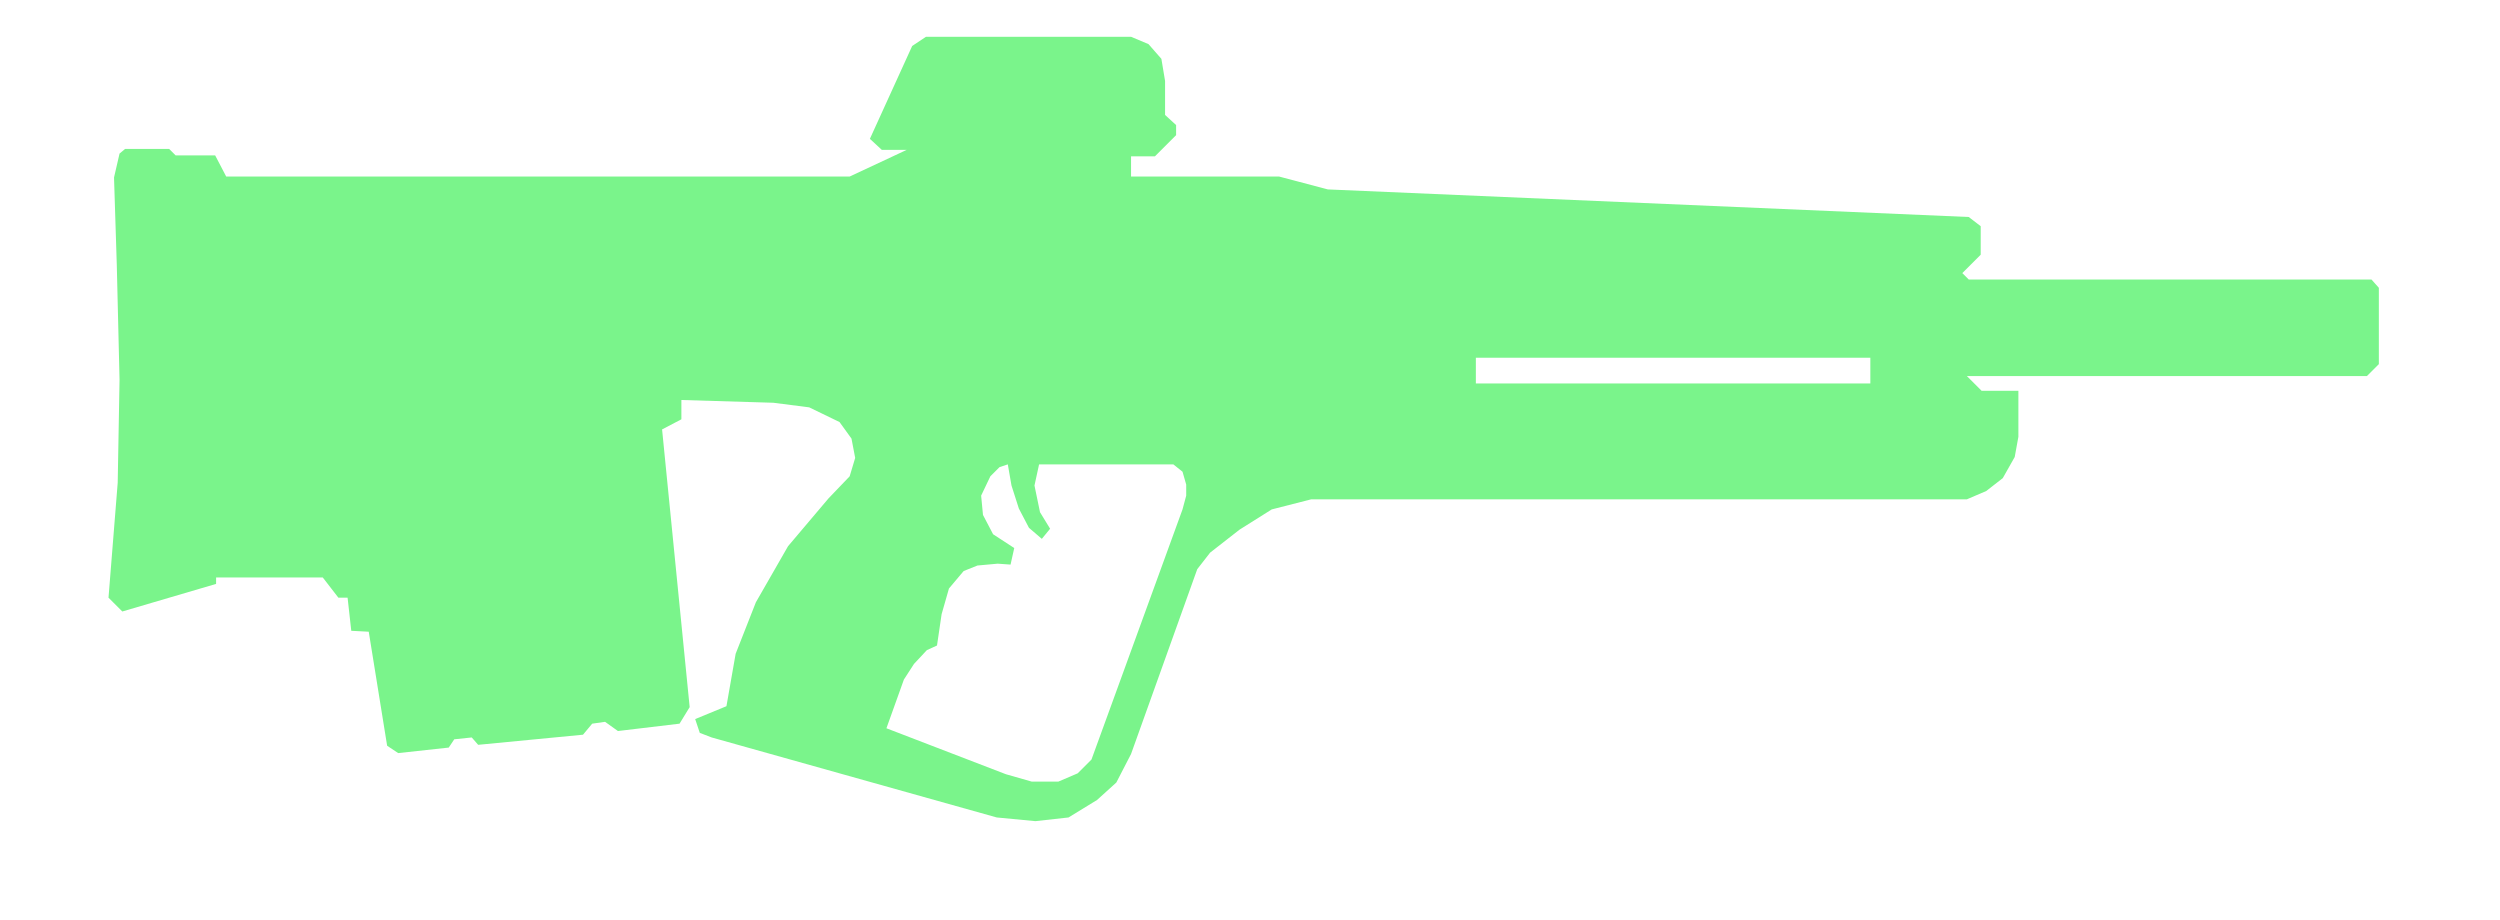 <!-- Generated by IcoMoon.io -->
<svg version="1.1" xmlns="http://www.w3.org/2000/svg" width="87" height="32" viewBox="0 0 87 32">
<title>pulse_rifle</title>
<path fill="#7af48b" d="M82.528 9.728l0.256 0.288v2.656l-0.416 0.416h-13.92l0.512 0.512h1.28v1.6l-0.128 0.704-0.416 0.736-0.576 0.448-0.672 0.288h-22.816l-1.376 0.352-1.12 0.704-1.024 0.8-0.448 0.576-2.304 6.432-0.512 0.992-0.672 0.608-0.992 0.608-1.152 0.128-1.344-0.128-9.92-2.784-0.416-0.16-0.16-0.48 1.088-0.448 0.32-1.824 0.704-1.792 1.12-1.952 1.408-1.664 0.736-0.768 0.192-0.64-0.128-0.672-0.416-0.576-1.056-0.512-1.248-0.16-3.2-0.096v0.672l-0.672 0.352 0.96 9.664-0.352 0.576-2.144 0.256-0.448-0.32-0.448 0.064-0.32 0.384-3.648 0.352-0.224-0.256-0.608 0.064-0.192 0.288-1.76 0.192-0.384-0.256-0.64-3.968-0.608-0.032-0.128-1.152h-0.32l-0.544-0.704h-3.712v0.224l-3.264 0.96-0.48-0.48 0.32-4 0.064-3.584-0.096-4-0.096-3.040 0.192-0.832 0.192-0.16h1.536l0.224 0.224h1.376l0.384 0.736h21.696l1.984-0.928h-0.864l-0.416-0.384 1.472-3.232 0.48-0.32h7.136l0.608 0.256 0.448 0.512 0.128 0.768v1.184l0.384 0.352v0.352l-0.736 0.736h-0.832v0.704h5.152l1.696 0.448 22.304 0.96 0.416 0.32v0.992l-0.64 0.64 0.224 0.224h14.016zM41.28 17.248v-0.384l-0.128-0.448-0.32-0.256h-4.672l-0.16 0.736 0.192 0.928 0.352 0.576-0.288 0.352-0.448-0.384-0.352-0.672-0.256-0.8-0.128-0.736-0.288 0.096-0.32 0.32-0.32 0.672 0.064 0.672 0.352 0.672 0.736 0.48-0.128 0.576-0.448-0.032-0.704 0.064-0.48 0.192-0.512 0.608-0.256 0.896-0.16 1.088-0.352 0.16-0.448 0.48-0.352 0.544-0.608 1.696 4.16 1.6 0.896 0.256h0.928l0.672-0.288 0.48-0.48 3.168-8.704zM65.088 13.344v-0.896h-13.728v0.896h13.728z"></path>
</svg>
